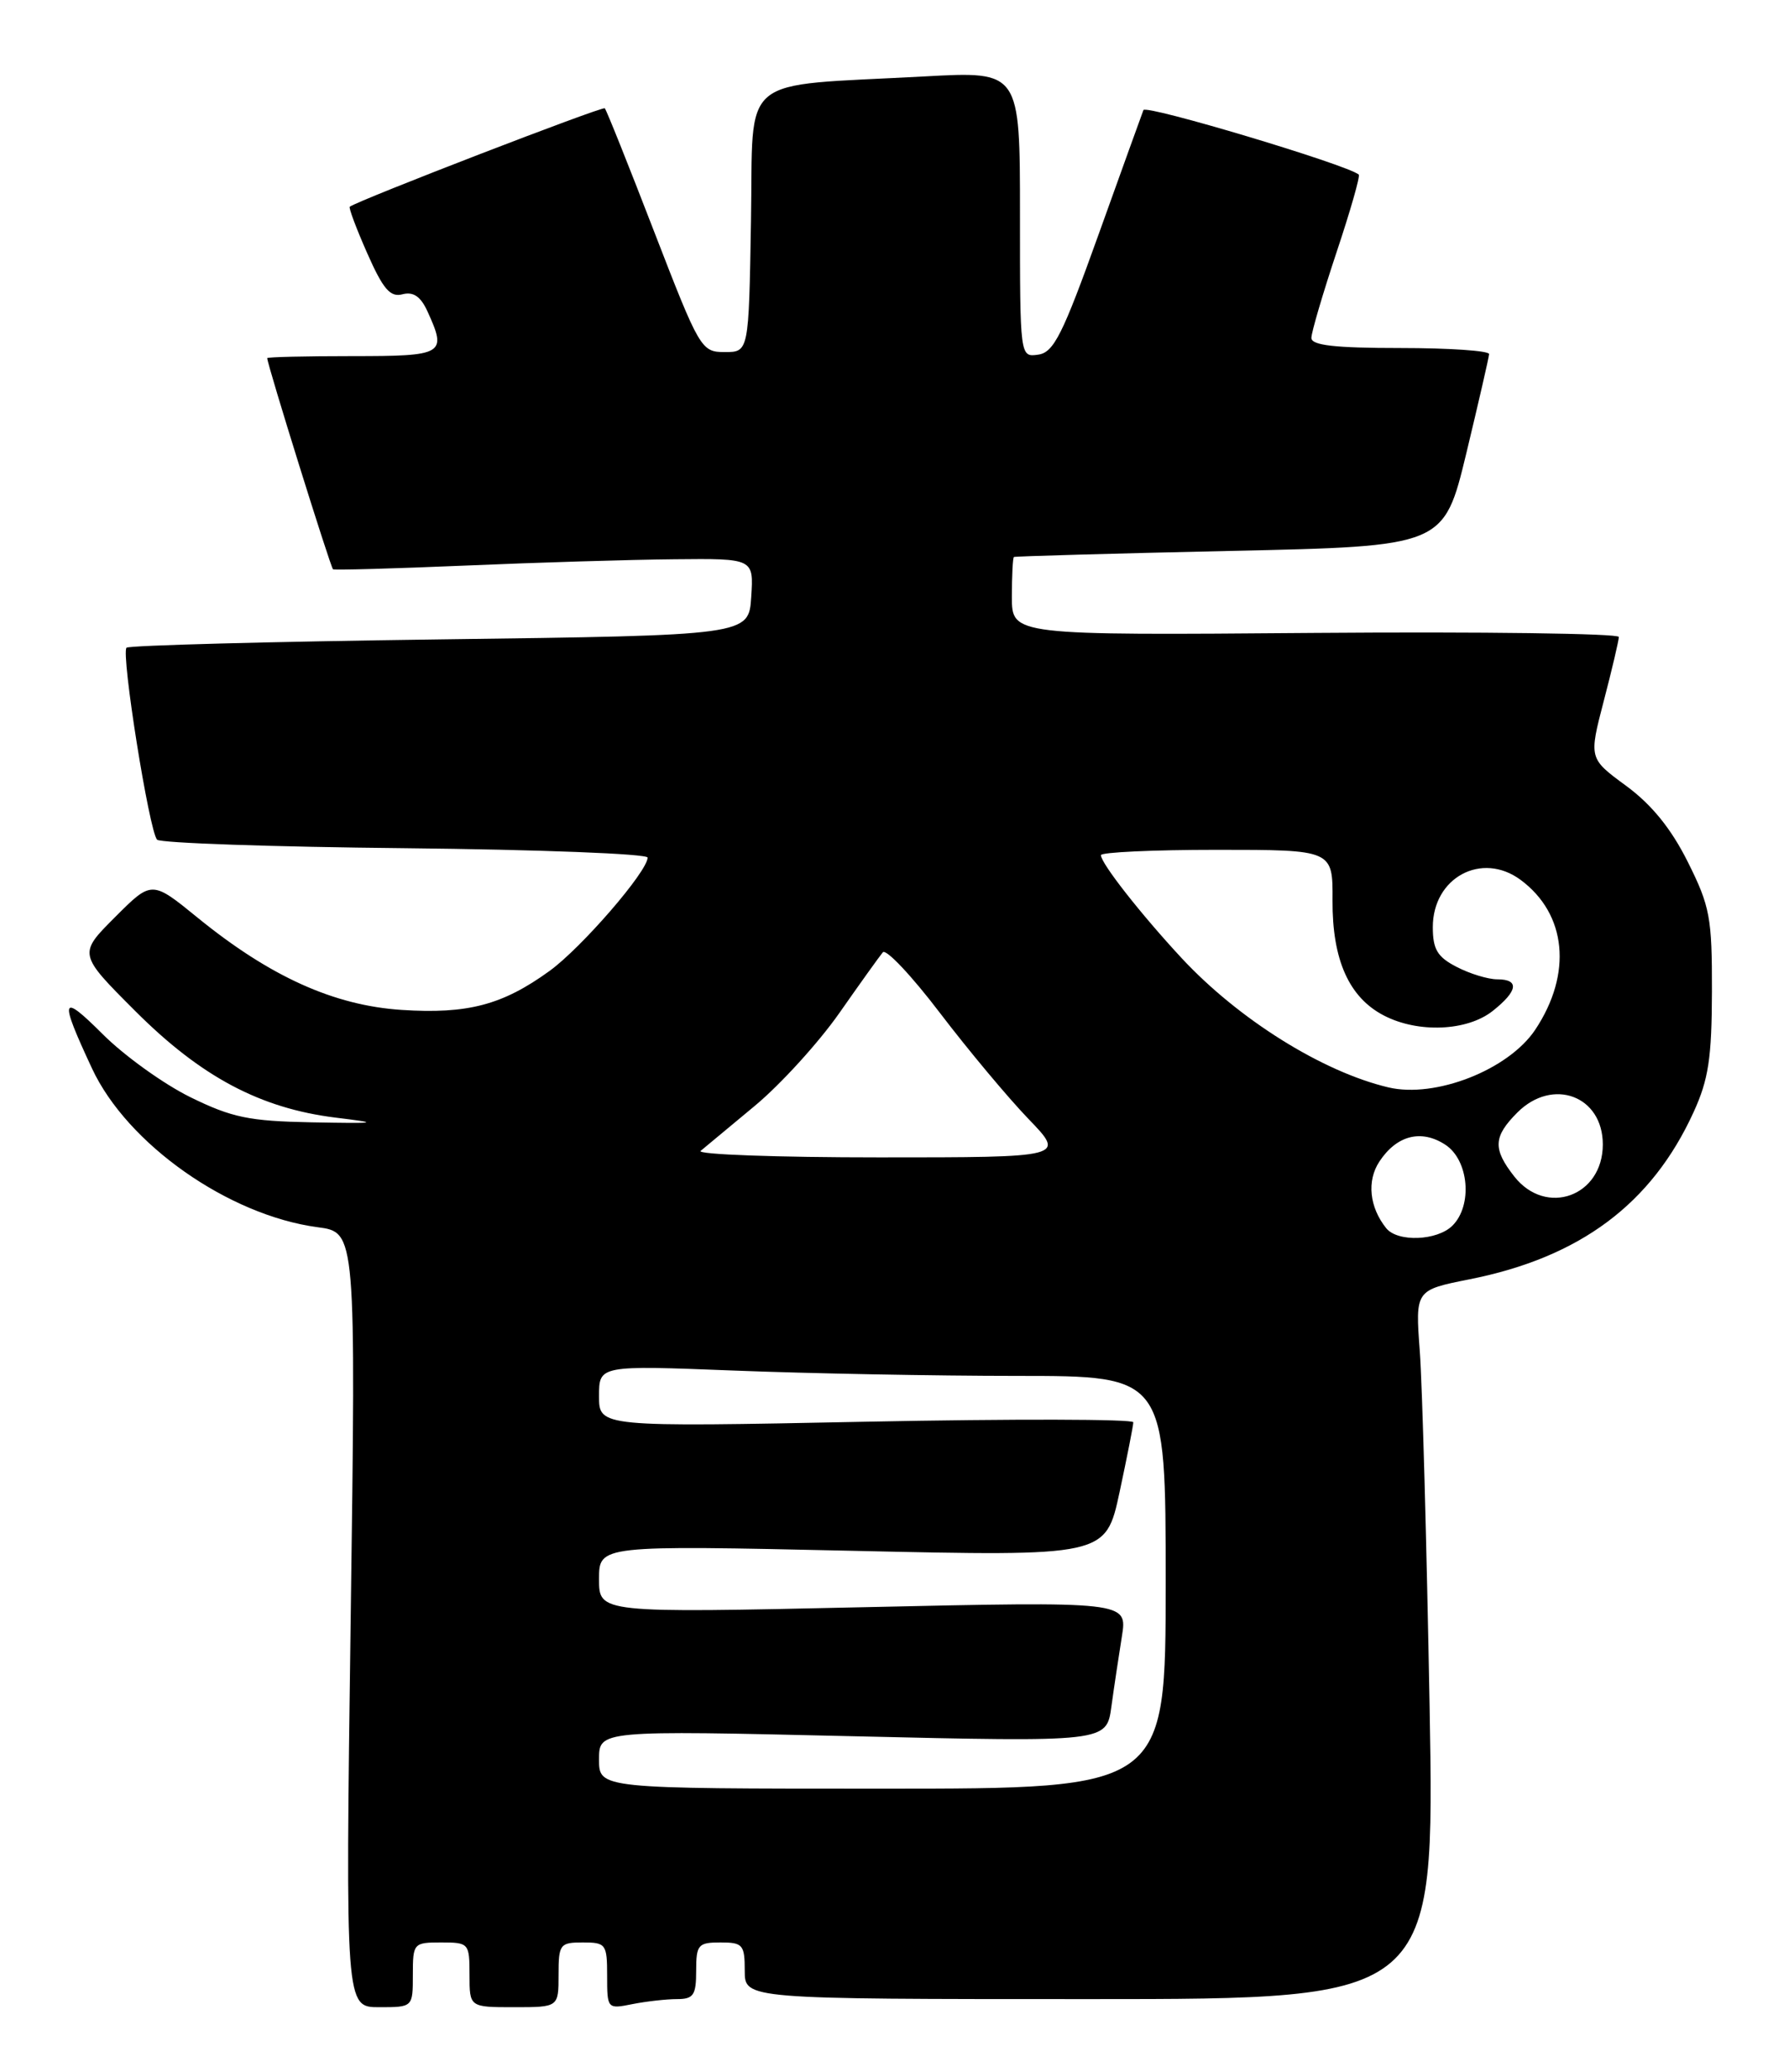 <?xml version="1.0" encoding="UTF-8" standalone="no"?>
<!DOCTYPE svg PUBLIC "-//W3C//DTD SVG 1.1//EN" "http://www.w3.org/Graphics/SVG/1.1/DTD/svg11.dtd" >
<svg xmlns="http://www.w3.org/2000/svg" xmlns:xlink="http://www.w3.org/1999/xlink" version="1.1" viewBox="0 0 221 256">
 <g >
 <path fill="currentColor"
d=" M 51.00 244.00 C 51.00 240.10 51.08 240.00 54.50 240.00 C 57.92 240.00 58.00 240.10 58.00 244.00 C 58.00 248.00 58.00 248.00 63.50 248.00 C 69.00 248.00 69.00 248.00 69.00 244.00 C 69.00 240.22 69.17 240.00 72.00 240.00 C 74.85 240.00 75.00 240.21 75.00 244.12 C 75.00 248.21 75.03 248.24 78.12 247.62 C 79.84 247.28 82.32 247.00 83.62 247.00 C 85.67 247.00 86.00 246.52 86.00 243.50 C 86.00 240.28 86.24 240.00 89.00 240.00 C 91.76 240.00 92.00 240.28 92.00 243.50 C 92.00 247.00 92.00 247.00 134.62 247.00 C 177.24 247.00 177.24 247.00 176.60 210.75 C 176.24 190.81 175.70 171.10 175.39 166.95 C 174.83 159.40 174.83 159.40 181.51 158.07 C 195.18 155.36 204.03 148.76 209.21 137.42 C 211.06 133.38 211.46 130.72 211.48 122.50 C 211.50 113.37 211.24 111.98 208.50 106.50 C 206.45 102.39 204.05 99.43 200.89 97.10 C 196.27 93.71 196.27 93.71 198.12 86.60 C 199.14 82.70 199.97 79.14 199.98 78.70 C 199.99 78.27 183.12 78.04 162.50 78.20 C 125.00 78.50 125.00 78.50 125.00 73.75 C 125.00 71.14 125.11 68.92 125.25 68.82 C 125.39 68.73 137.39 68.39 151.93 68.07 C 178.36 67.50 178.36 67.50 181.14 56.00 C 182.66 49.67 183.93 44.16 183.95 43.75 C 183.98 43.34 179.05 43.00 173.00 43.00 C 164.88 43.00 162.00 42.67 162.00 41.75 C 162.00 41.07 163.40 36.31 165.10 31.19 C 166.81 26.07 168.05 21.74 167.85 21.57 C 166.42 20.35 141.52 12.89 141.25 13.60 C 141.06 14.10 138.56 21.02 135.70 29.00 C 131.26 41.38 130.17 43.55 128.25 43.82 C 126.00 44.14 126.00 44.14 126.00 26.47 C 126.00 8.80 126.00 8.80 114.25 9.44 C 90.88 10.71 93.09 8.87 92.77 27.34 C 92.50 43.50 92.50 43.50 89.53 43.50 C 86.63 43.50 86.43 43.16 80.81 28.62 C 77.65 20.43 74.91 13.57 74.71 13.38 C 74.43 13.10 44.37 24.70 43.21 25.54 C 43.05 25.66 44.02 28.25 45.37 31.30 C 47.33 35.74 48.21 36.76 49.72 36.36 C 51.06 36.01 51.97 36.63 52.81 38.48 C 55.23 43.79 54.88 44.00 43.50 44.00 C 37.72 44.00 33.00 44.11 33.01 44.25 C 33.02 45.06 40.85 70.16 41.14 70.34 C 41.34 70.46 48.70 70.25 57.50 69.88 C 66.30 69.50 77.91 69.15 83.30 69.10 C 93.11 69.00 93.11 69.00 92.80 73.75 C 92.50 78.50 92.50 78.50 54.33 79.00 C 33.34 79.28 15.92 79.74 15.63 80.03 C 14.93 80.74 18.44 102.78 19.41 103.75 C 19.83 104.16 33.63 104.64 50.08 104.80 C 66.54 104.97 80.00 105.49 80.00 105.96 C 80.00 107.67 71.82 117.12 67.88 119.97 C 62.07 124.18 57.76 125.31 49.61 124.78 C 41.24 124.23 33.35 120.66 24.43 113.40 C 18.75 108.77 18.75 108.77 14.21 113.32 C 9.66 117.87 9.66 117.87 16.74 124.95 C 24.84 133.05 32.16 136.94 41.47 138.09 C 47.01 138.77 46.77 138.82 38.50 138.67 C 30.77 138.52 28.66 138.09 23.51 135.56 C 20.22 133.94 15.35 130.44 12.69 127.78 C 7.49 122.59 7.28 123.26 11.36 132.00 C 15.71 141.36 28.23 150.16 39.24 151.63 C 43.97 152.25 43.97 152.25 43.32 200.13 C 42.67 248.00 42.67 248.00 46.84 248.00 C 51.00 248.00 51.00 248.00 51.00 244.00 Z  M 74.00 217.39 C 74.00 213.79 74.00 213.79 105.35 214.52 C 136.69 215.25 136.69 215.25 137.29 210.88 C 137.62 208.47 138.21 204.56 138.59 202.18 C 139.28 197.86 139.28 197.86 106.64 198.58 C 74.00 199.30 74.00 199.30 74.00 195.11 C 74.00 190.92 74.00 190.92 105.30 191.61 C 136.59 192.31 136.59 192.31 138.30 184.38 C 139.23 180.02 140.00 176.13 140.00 175.73 C 140.00 175.33 125.15 175.30 107.00 175.66 C 74.00 176.32 74.00 176.32 74.00 172.50 C 74.00 168.69 74.00 168.69 90.66 169.34 C 99.82 169.70 115.57 170.00 125.66 170.00 C 144.00 170.00 144.00 170.00 144.00 195.50 C 144.00 221.00 144.00 221.00 109.00 221.00 C 74.00 221.00 74.00 221.00 74.00 217.39 Z  M 171.24 151.75 C 169.16 149.15 168.83 145.91 170.39 143.53 C 172.53 140.27 175.57 139.49 178.55 141.44 C 181.45 143.34 181.94 148.92 179.43 151.43 C 177.55 153.31 172.65 153.50 171.24 151.75 Z  M 187.07 145.37 C 184.39 141.95 184.46 140.45 187.45 137.45 C 191.82 133.09 198.00 135.40 198.00 141.40 C 198.00 147.81 191.00 150.35 187.07 145.37 Z  M 86.55 142.20 C 87.07 141.76 90.09 139.25 93.26 136.62 C 96.43 133.98 101.12 128.83 103.69 125.16 C 106.25 121.50 108.67 118.12 109.06 117.66 C 109.45 117.20 112.63 120.57 116.11 125.15 C 119.60 129.73 124.52 135.62 127.04 138.24 C 131.63 143.00 131.63 143.00 108.62 143.00 C 95.96 143.00 86.03 142.64 86.55 142.20 Z  M 171.50 134.35 C 163.35 132.42 153.00 125.94 145.97 118.38 C 140.93 112.95 136.00 106.66 136.00 105.66 C 136.00 105.30 142.45 105.00 150.32 105.00 C 164.65 105.00 164.65 105.00 164.61 111.25 C 164.57 118.60 166.65 123.25 170.97 125.48 C 175.18 127.66 181.21 127.41 184.37 124.93 C 187.52 122.44 187.74 121.00 184.95 121.00 C 183.82 121.00 181.57 120.31 179.95 119.47 C 177.56 118.24 177.00 117.30 177.00 114.55 C 177.00 108.42 183.05 105.17 187.84 108.71 C 193.54 112.93 194.26 120.30 189.65 127.23 C 186.35 132.18 177.31 135.73 171.50 134.35 Z "/>
</g>
</svg>